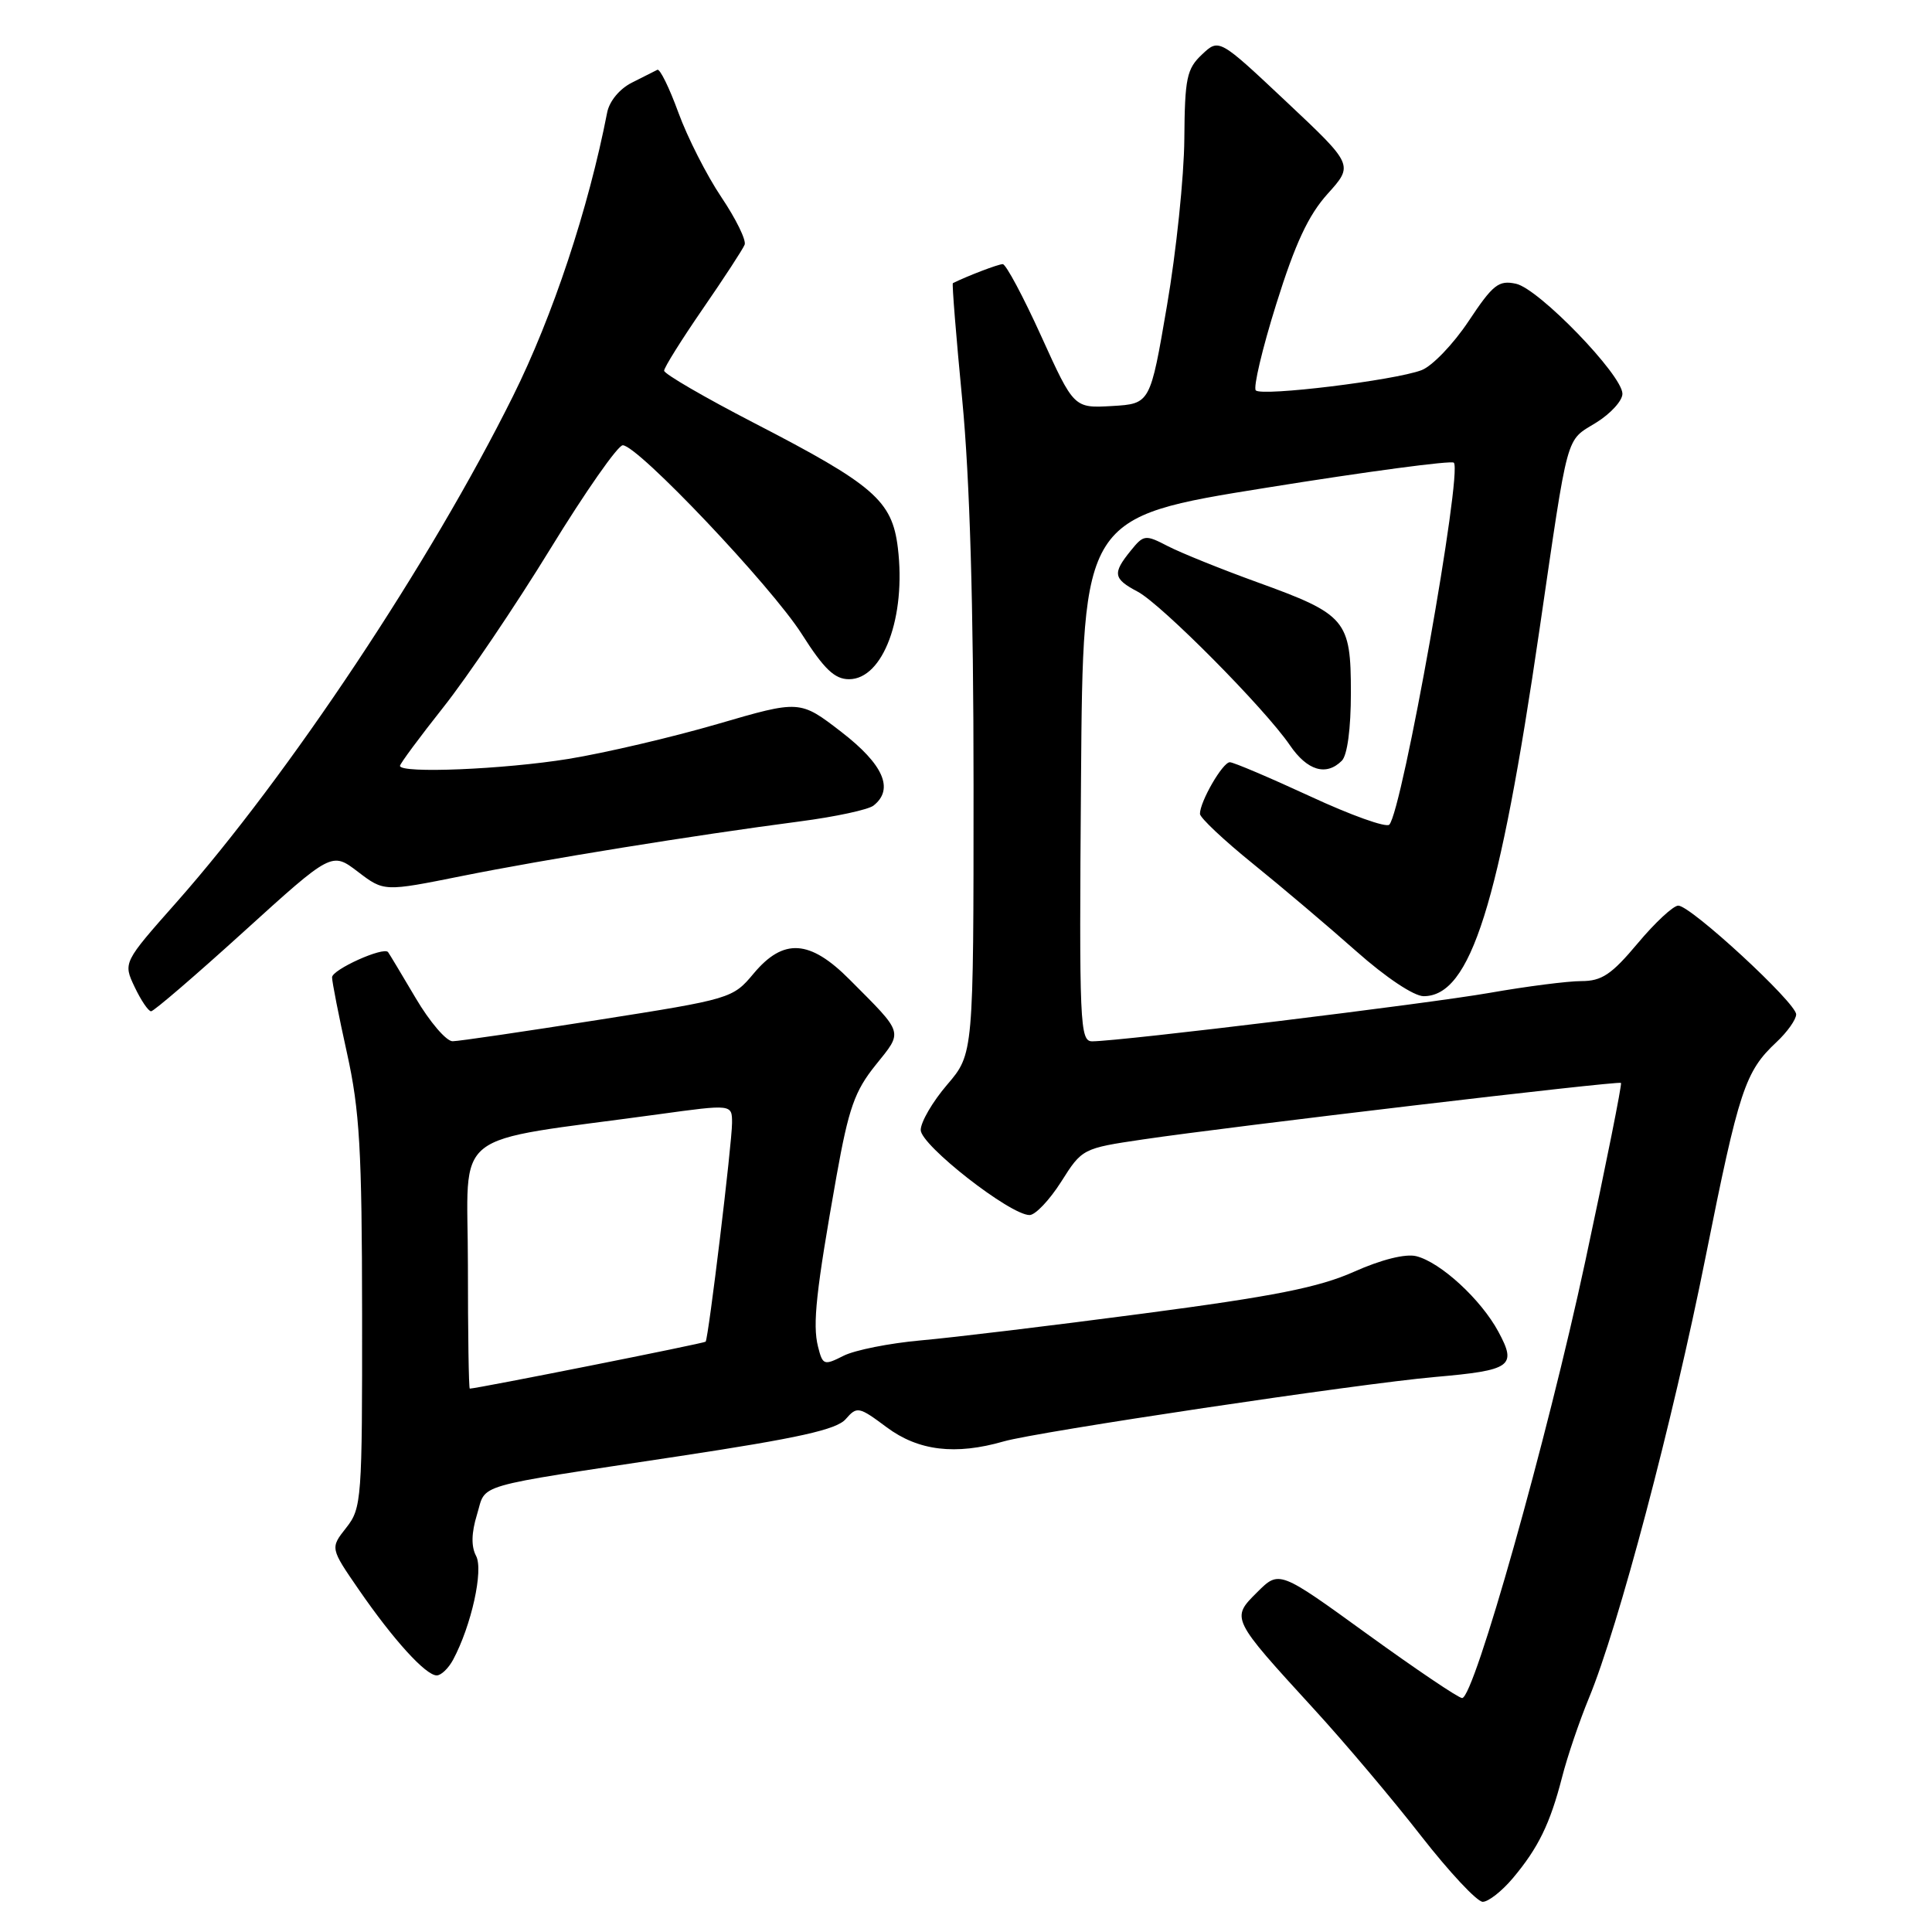 <?xml version="1.0" encoding="UTF-8" standalone="no"?>
<!DOCTYPE svg PUBLIC "-//W3C//DTD SVG 1.1//EN" "http://www.w3.org/Graphics/SVG/1.1/DTD/svg11.dtd" >
<svg xmlns="http://www.w3.org/2000/svg" xmlns:xlink="http://www.w3.org/1999/xlink" version="1.1" viewBox="0 0 256 256">
 <g >
 <path fill="currentColor"
d=" M 200.45 248.88 C 203.83 244.86 205.39 241.67 206.98 235.50 C 207.68 232.75 209.29 228.03 210.54 225.00 C 214.45 215.56 221.64 188.40 226.01 166.50 C 230.43 144.39 231.23 141.98 235.40 138.08 C 236.83 136.74 238.00 135.09 238.00 134.41 C 238.00 132.88 224.04 120.00 222.38 120.00 C 221.72 120.00 219.30 122.25 217.00 125.00 C 213.54 129.13 212.24 130.00 209.54 130.00 C 207.74 130.00 202.27 130.70 197.38 131.56 C 189.09 133.01 148.65 137.95 144.74 137.98 C 143.08 138.00 142.99 135.88 143.24 103.26 C 143.50 68.52 143.50 68.52 167.78 64.63 C 181.14 62.48 192.32 60.99 192.64 61.31 C 193.82 62.49 185.81 107.46 184.09 109.27 C 183.68 109.70 178.97 108.01 173.61 105.52 C 168.24 103.04 163.45 101.00 162.96 101.00 C 162.01 101.00 159.00 106.21 159.00 107.84 C 159.00 108.35 162.15 111.32 166.01 114.44 C 169.86 117.55 176.03 122.78 179.72 126.05 C 183.62 129.51 187.35 132.00 188.64 132.00 C 194.86 132.00 198.66 119.94 204.00 83.36 C 207.88 56.81 207.41 58.53 211.50 56.00 C 213.42 54.81 214.99 53.09 214.98 52.17 C 214.96 49.68 203.90 38.25 200.88 37.60 C 198.58 37.10 197.83 37.69 194.60 42.55 C 192.58 45.59 189.77 48.52 188.36 49.05 C 184.81 50.40 167.22 52.55 166.40 51.73 C 166.04 51.37 167.25 46.22 169.11 40.29 C 171.62 32.26 173.36 28.52 175.92 25.68 C 179.36 21.86 179.36 21.86 170.45 13.48 C 161.53 5.09 161.53 5.09 159.27 7.22 C 157.25 9.12 156.99 10.34 156.93 18.42 C 156.89 23.42 155.86 33.35 154.63 40.50 C 152.41 53.50 152.41 53.50 147.36 53.80 C 142.30 54.09 142.30 54.09 137.97 44.55 C 135.59 39.30 133.29 35.00 132.87 35.00 C 132.27 35.00 128.22 36.55 126.26 37.52 C 126.13 37.59 126.69 44.58 127.51 53.07 C 128.50 63.41 129.00 80.24 129.00 104.07 C 129.00 139.64 129.00 139.64 125.50 143.73 C 123.57 145.98 122.00 148.68 122.00 149.73 C 122.00 151.74 133.84 161.00 136.42 161.00 C 137.19 161.00 139.07 159.01 140.61 156.59 C 143.38 152.20 143.46 152.16 151.45 150.98 C 162.77 149.30 214.44 143.19 214.79 143.49 C 214.94 143.63 212.82 154.26 210.06 167.12 C 205.02 190.65 195.33 225.00 193.74 225.00 C 193.26 225.00 187.62 221.19 181.19 216.54 C 169.50 208.07 169.50 208.07 166.59 210.97 C 163.09 214.45 163.07 214.40 174.16 226.52 C 178.20 230.93 184.56 238.46 188.30 243.27 C 192.05 248.07 195.72 252.00 196.47 252.00 C 197.21 252.00 199.00 250.60 200.45 248.88 Z  M 60.04 219.92 C 62.46 215.40 64.09 208.04 63.08 206.16 C 62.42 204.91 62.46 203.12 63.20 200.70 C 64.49 196.50 62.16 197.17 90.00 192.95 C 105.83 190.55 110.86 189.43 112.06 188.04 C 113.56 186.32 113.80 186.37 117.49 189.12 C 121.69 192.25 126.60 192.84 133.01 190.99 C 137.46 189.71 180.07 183.34 190.11 182.46 C 200.29 181.57 201.02 181.05 198.55 176.47 C 196.25 172.19 190.89 167.26 187.66 166.45 C 186.24 166.10 183.05 166.89 179.42 168.51 C 174.76 170.59 168.81 171.77 151.50 174.05 C 139.40 175.65 126.12 177.25 122.00 177.61 C 117.88 177.98 113.27 178.89 111.77 179.65 C 109.18 180.96 109.01 180.90 108.39 178.43 C 107.65 175.48 108.14 171.04 110.84 155.85 C 112.45 146.86 113.25 144.57 116.02 141.13 C 119.68 136.57 119.84 137.09 112.60 129.82 C 107.31 124.49 103.81 124.27 99.85 129.01 C 97.10 132.30 96.85 132.38 79.28 135.14 C 69.50 136.68 60.82 137.96 59.98 137.97 C 59.15 137.99 56.94 135.41 55.08 132.25 C 53.21 129.09 51.57 126.35 51.42 126.16 C 50.82 125.40 44.00 128.48 44.00 129.50 C 44.00 130.11 44.89 134.63 45.98 139.55 C 47.66 147.16 47.96 152.33 47.98 174.12 C 48.00 198.73 47.92 199.84 45.88 202.43 C 43.75 205.13 43.75 205.13 47.56 210.66 C 52.13 217.29 56.41 222.00 57.87 222.00 C 58.45 222.00 59.43 221.06 60.04 219.92 Z  M 32.32 123.43 C 43.96 112.87 43.96 112.87 47.42 115.51 C 50.88 118.15 50.88 118.15 61.19 116.08 C 72.13 113.88 91.93 110.68 106.00 108.84 C 110.67 108.23 115.06 107.29 115.75 106.74 C 118.50 104.57 117.07 101.30 111.49 96.99 C 105.99 92.75 105.99 92.75 95.06 95.94 C 89.06 97.69 80.17 99.77 75.32 100.56 C 66.74 101.95 53.00 102.52 53.00 101.48 C 53.00 101.20 55.59 97.70 58.75 93.71 C 61.91 89.72 68.29 80.28 72.92 72.73 C 77.55 65.18 81.87 59.00 82.52 59.00 C 84.51 59.00 102.21 77.67 106.25 84.03 C 109.20 88.67 110.60 90.00 112.50 90.00 C 117.02 90.00 120.08 81.76 118.97 72.59 C 118.21 66.33 115.82 64.26 99.89 56.03 C 93.35 52.65 88.00 49.54 88.00 49.12 C 88.00 48.70 90.31 45.01 93.12 40.93 C 95.94 36.84 98.44 33.01 98.67 32.42 C 98.90 31.82 97.51 28.99 95.58 26.12 C 93.65 23.25 91.09 18.21 89.89 14.92 C 88.69 11.63 87.44 9.07 87.10 9.25 C 86.77 9.42 85.25 10.19 83.73 10.95 C 82.10 11.77 80.74 13.41 80.45 14.92 C 77.97 27.66 73.25 41.89 67.97 52.50 C 57.07 74.44 38.27 102.72 23.41 119.53 C 16.31 127.55 16.31 127.55 17.84 130.78 C 18.68 132.55 19.66 134.00 20.02 134.00 C 20.38 134.00 25.92 129.24 32.32 123.43 Z  M 177.80 100.80 C 178.53 100.07 179.00 96.53 179.00 91.80 C 179.00 82.15 178.38 81.41 166.60 77.15 C 161.82 75.42 156.50 73.27 154.77 72.38 C 151.74 70.81 151.55 70.84 149.81 72.99 C 147.39 75.98 147.51 76.69 150.75 78.40 C 153.90 80.07 167.61 93.89 170.92 98.75 C 173.22 102.12 175.73 102.87 177.80 100.80 Z  M 62.00 167.62 C 62.00 149.23 59.12 151.51 87.25 147.65 C 97.00 146.31 97.00 146.31 97.00 148.79 C 97.00 151.46 93.88 177.31 93.50 177.78 C 93.32 178.00 63.25 183.98 62.25 184.00 C 62.11 184.00 62.00 176.63 62.00 167.62 Z "/>
</g>
</svg>